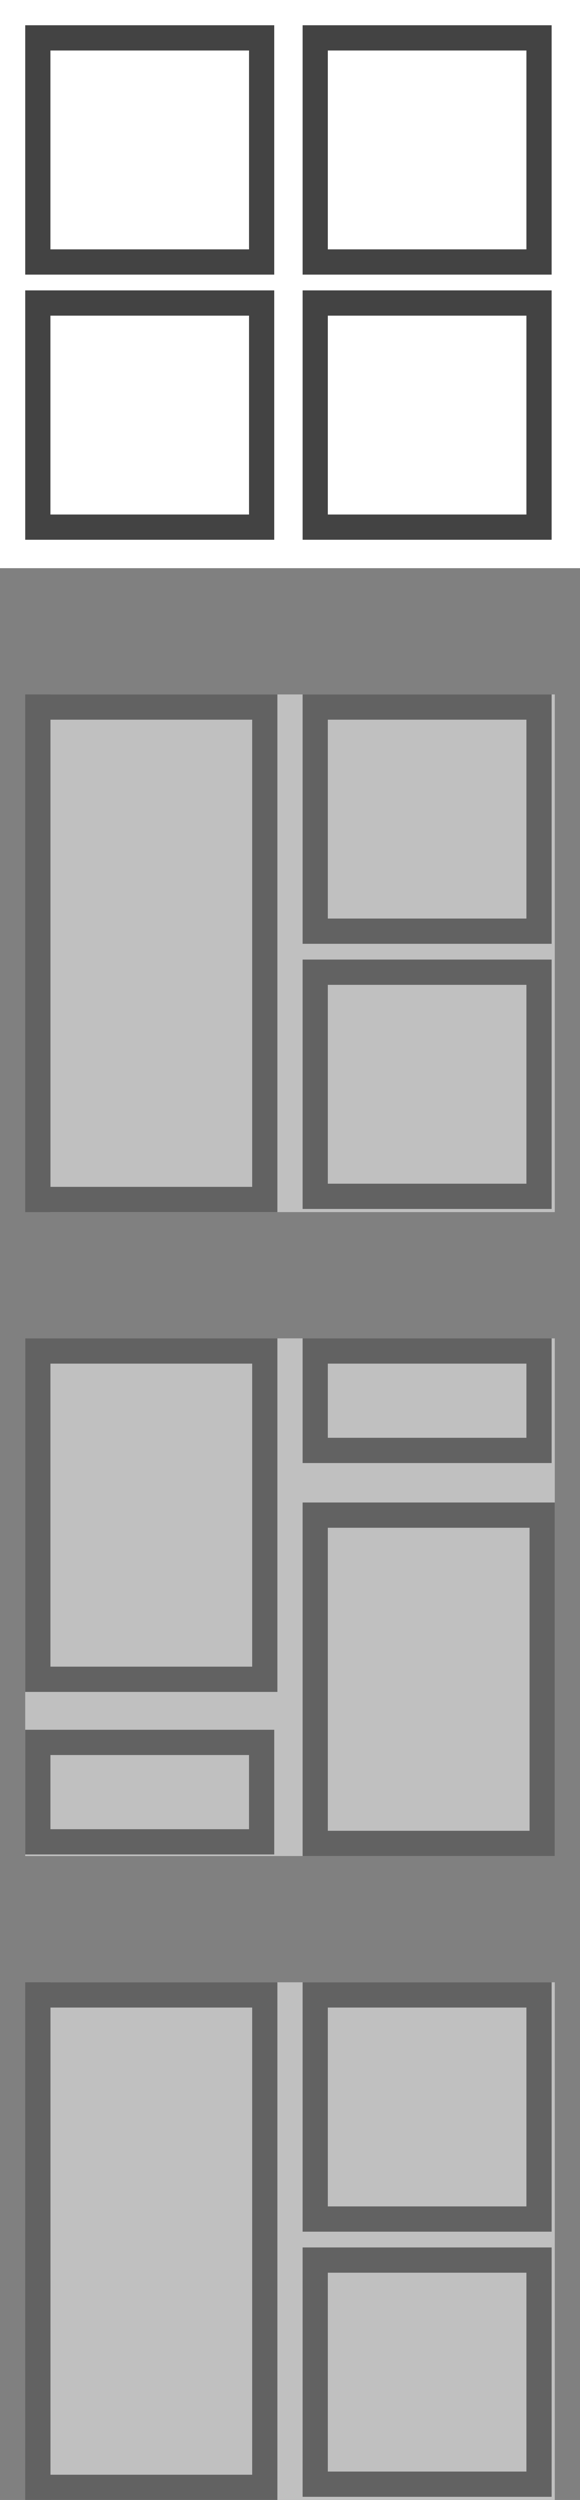 <svg width="46" height="198" viewBox="0 0 46 198" fill="none" xmlns="http://www.w3.org/2000/svg">
<rect x="0" y="0" width="46" height="198" fill="#808080" stroke="none"/>
<rect width="46" height="45" fill="white"/>
<rect x="3" y="3" width="17.75" height="17.75" stroke="#434343" stroke-width="2"/>
<rect x="3" y="24" width="17.75" height="17.75" stroke="#434343" stroke-width="2"/>
<rect x="25" y="3" width="17.75" height="17.75" stroke="#434343" stroke-width="2"/>
<rect x="25" y="24" width="17.75" height="17.75" stroke="#434343" stroke-width="2"/>
<g opacity="0.5">
<rect x="4" y="55" width="40" height="41" fill="white"/>
<rect x="3" y="56" width="18" height="39" stroke="#434343" stroke-width="2"/>
<rect x="25" y="56" width="17.75" height="17.75" stroke="#434343" stroke-width="2"/>
<rect x="25" y="77" width="17.75" height="17.75" stroke="#434343" stroke-width="2"/>
</g>
<g opacity="0.5">
<rect x="2" y="106" width="42" height="41" fill="white"/>
<rect x="3" y="107" width="18" height="26" stroke="#434343" stroke-width="2"/>
<rect x="25" y="107" width="17.75" height="7.875" stroke="#434343" stroke-width="2"/>
<rect x="3" y="138" width="17.75" height="7.875" stroke="#434343" stroke-width="2"/>
<rect x="25" y="120" width="18" height="26" stroke="#434343" stroke-width="2"/>
</g>
<g opacity="0.5">
<rect x="4" y="157" width="40" height="41" fill="white"/>
<rect x="3" y="158" width="18" height="39" stroke="#434343" stroke-width="2"/>
<rect x="25" y="158" width="17.75" height="17.75" stroke="#434343" stroke-width="2"/>
<rect x="25" y="179" width="17.75" height="17.75" stroke="#434343" stroke-width="2"/>
</g>
</svg>

